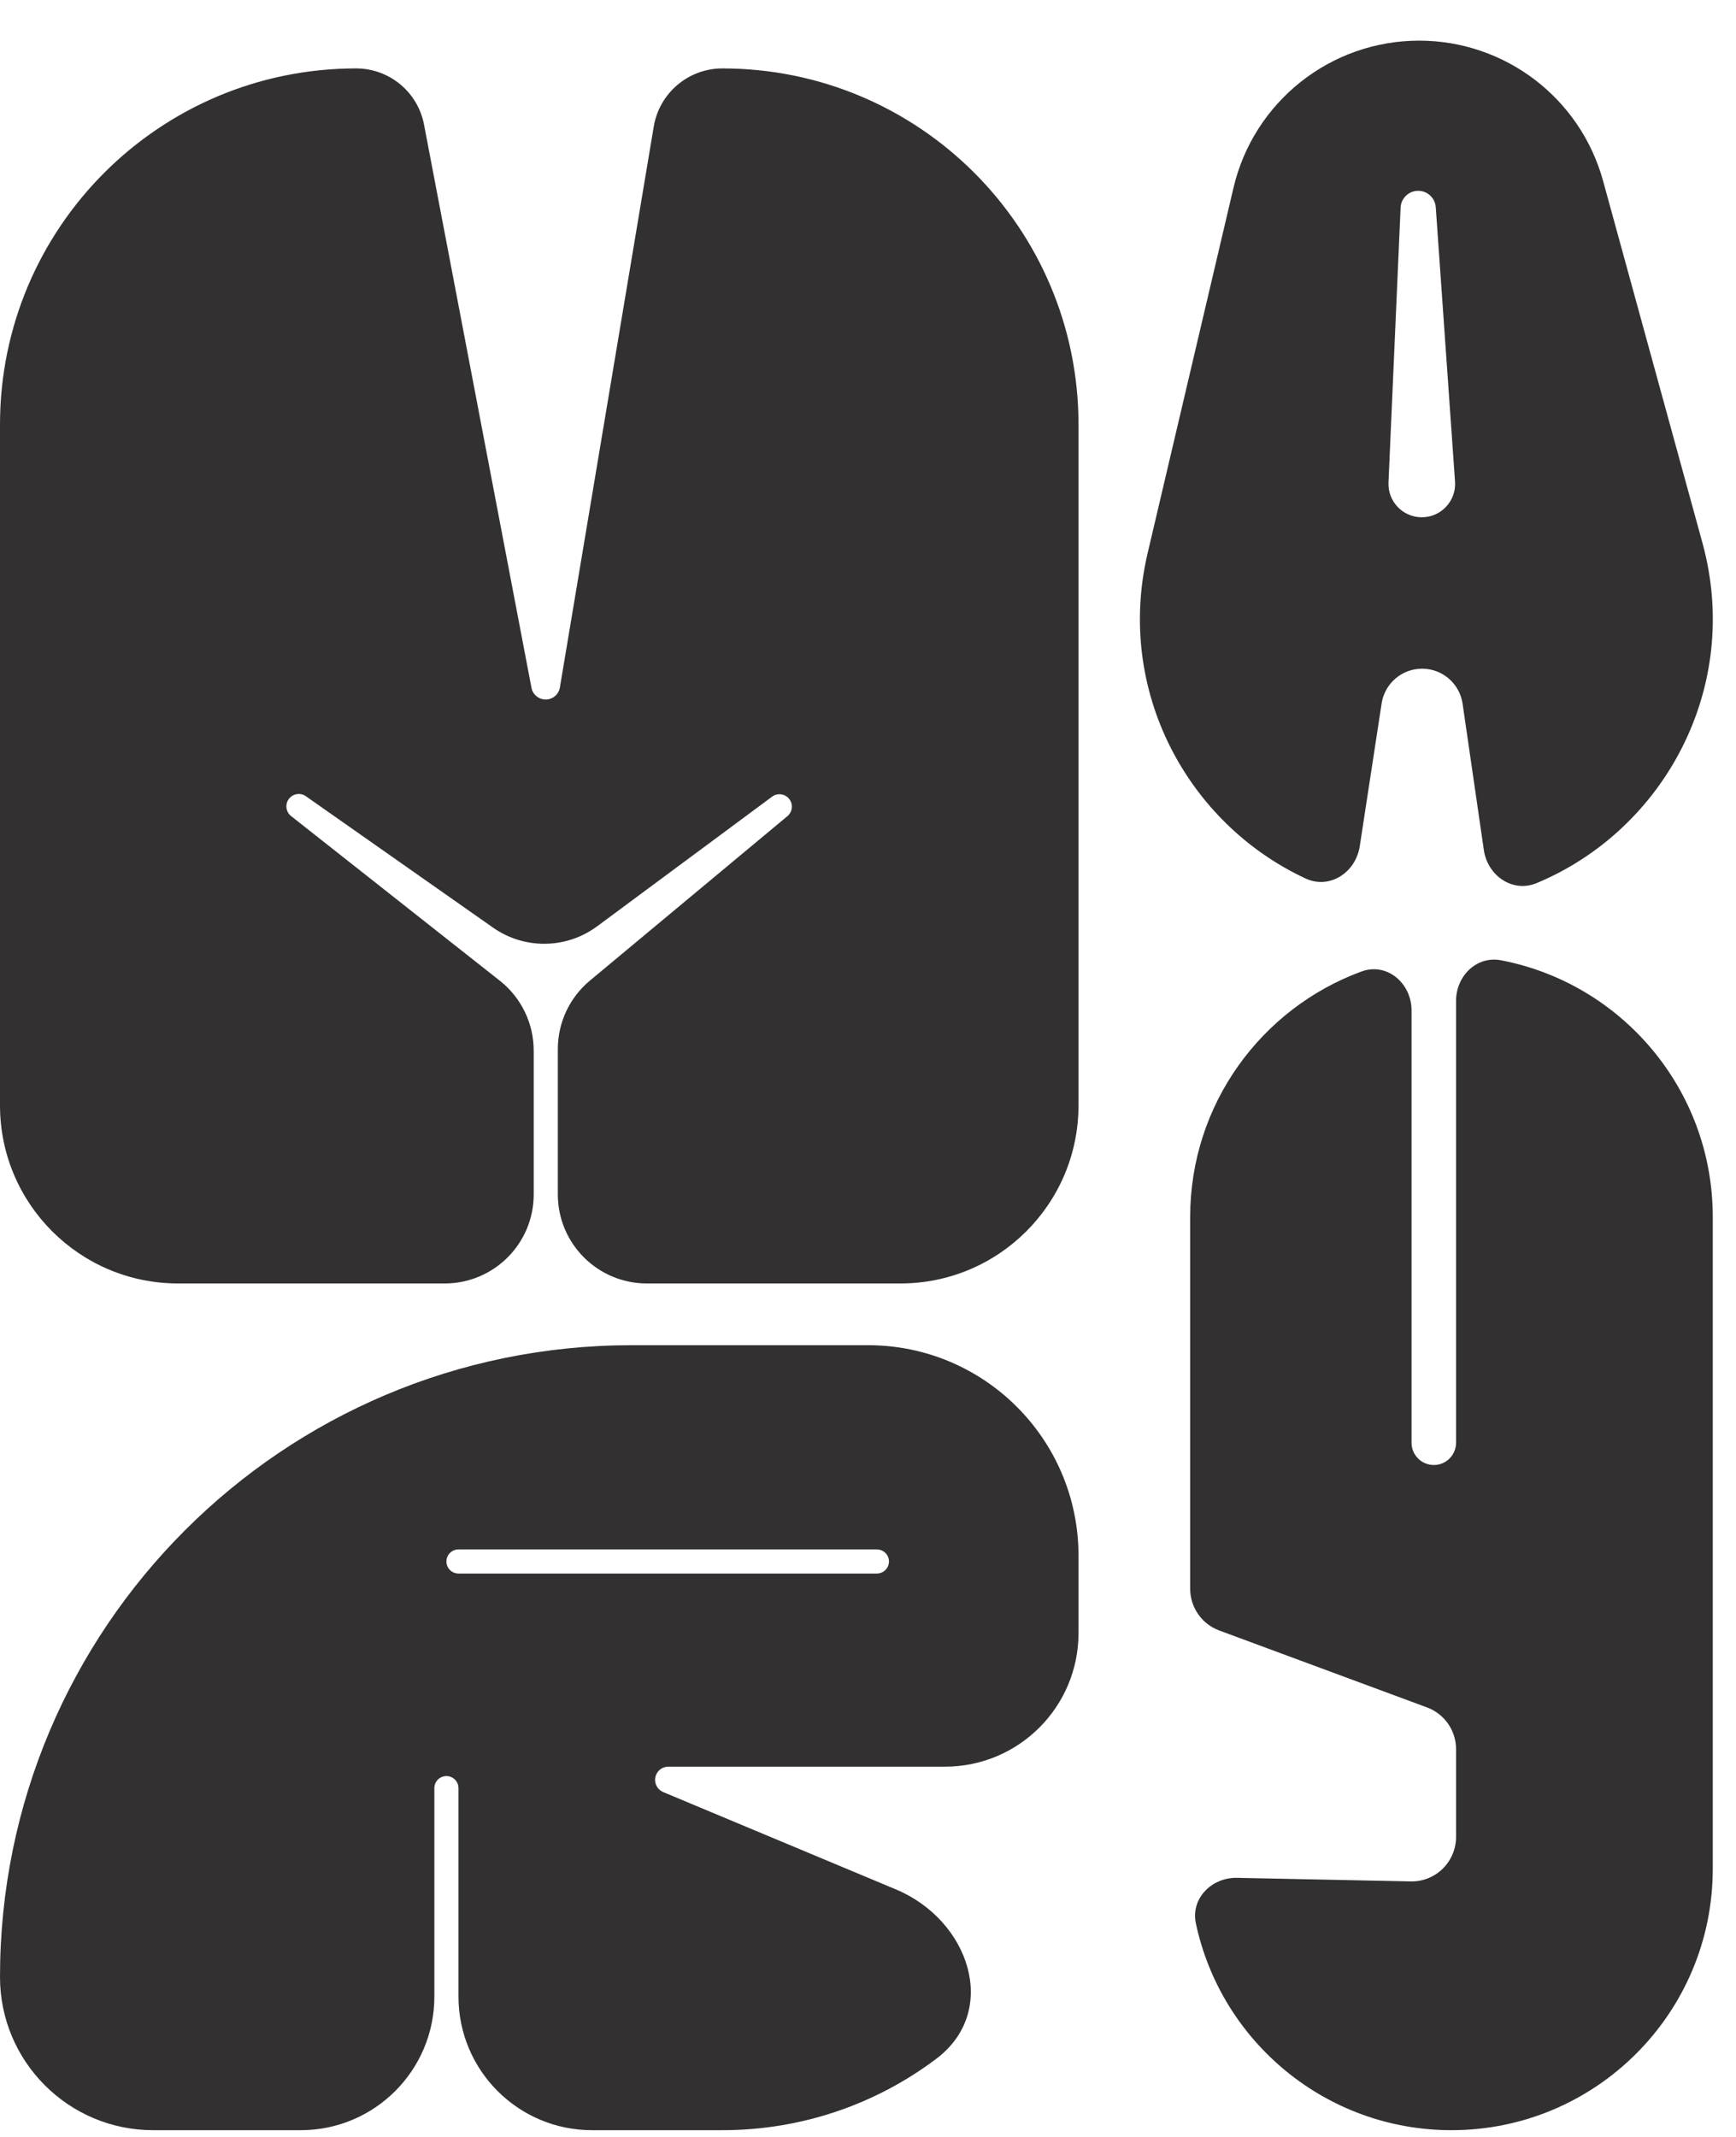 <svg width="39" height="48" viewBox="0 0 39 48" fill="none" xmlns="http://www.w3.org/2000/svg">
<path fill-rule="evenodd" clip-rule="evenodd" d="M11.94 15.45C11.969 15.602 12.103 15.713 12.258 15.713C12.416 15.713 12.552 15.599 12.578 15.443L14.687 2.842C14.813 2.089 15.465 1.537 16.229 1.537C20.648 1.537 24.229 5.118 24.229 9.537V24.829C24.229 27.038 22.438 28.829 20.229 28.829H14.532C13.428 28.829 12.532 27.934 12.532 26.829V23.563C12.532 22.969 12.796 22.406 13.253 22.026L17.689 18.333C17.803 18.238 17.823 18.071 17.735 17.953C17.643 17.829 17.468 17.803 17.345 17.895L13.416 20.806C12.724 21.319 11.781 21.331 11.076 20.836L6.872 17.885C6.746 17.796 6.573 17.827 6.484 17.953C6.399 18.073 6.424 18.24 6.54 18.331L11.229 22.029C11.71 22.409 11.99 22.987 11.99 23.6V26.829C11.99 27.934 11.095 28.829 9.99 28.829H4C1.791 28.829 0 27.038 0 24.829V9.537C0 5.118 3.582 1.537 8 1.537C8.746 1.537 9.386 2.066 9.526 2.799L11.94 15.45Z" fill="#323030"/>
<path fill-rule="evenodd" clip-rule="evenodd" d="M31.882 0.913C29.893 0.913 28.166 2.282 27.711 4.218L25.782 12.425C25.057 15.511 26.676 18.497 29.331 19.733C29.871 19.983 30.456 19.599 30.547 19.011L31.039 15.8C31.108 15.351 31.494 15.02 31.948 15.02C32.405 15.02 32.793 15.356 32.858 15.808L33.335 19.093C33.419 19.671 33.983 20.061 34.522 19.836C37.392 18.639 39.135 15.433 38.246 12.194L36.014 4.064C35.503 2.203 33.812 0.913 31.882 0.913ZM32.063 20.328H32.024C32.03 20.328 32.037 20.328 32.043 20.328C32.05 20.328 32.056 20.328 32.063 20.328ZM32.255 4.654C32.24 4.447 32.068 4.286 31.86 4.286C31.648 4.286 31.474 4.453 31.465 4.664L31.193 10.838C31.175 11.264 31.515 11.619 31.941 11.619C32.375 11.619 32.718 11.251 32.688 10.818L32.255 4.654Z" fill="#323030"/>
<path fill-rule="evenodd" clip-rule="evenodd" d="M14.191 30.216C6.353 30.216 0 36.57 0 44.407C0 46.307 1.54 47.848 3.44 47.848H6.758C8.414 47.848 9.758 46.504 9.758 44.848V40.165C9.758 40.015 9.879 39.894 10.029 39.894C10.178 39.894 10.3 40.015 10.3 40.165V44.848C10.3 46.504 11.643 47.848 13.3 47.848H16.229C18.032 47.848 19.695 47.252 21.032 46.246C22.463 45.17 21.778 43.13 20.127 42.44L14.9 40.254C14.789 40.207 14.717 40.099 14.717 39.98C14.717 39.816 14.85 39.683 15.014 39.683H21.229C22.886 39.683 24.229 38.34 24.229 36.683V34.944C24.229 32.333 22.113 30.216 19.502 30.216H14.191ZM19.699 35.345C19.849 35.345 19.971 35.223 19.971 35.074C19.971 34.924 19.849 34.803 19.699 34.803H10.3C10.15 34.803 10.029 34.924 10.029 35.074C10.029 35.223 10.15 35.345 10.3 35.345H19.699Z" fill="#323030"/>
<path fill-rule="evenodd" clip-rule="evenodd" d="M31.711 32.407C31.711 32.683 31.935 32.907 32.211 32.907C32.487 32.907 32.711 32.683 32.711 32.407V22.482C32.711 21.923 33.173 21.464 33.722 21.57C36.432 22.09 38.478 24.473 38.478 27.334V41.977C38.478 45.219 35.85 47.848 32.608 47.848C29.786 47.848 27.429 45.856 26.866 43.202C26.747 42.642 27.221 42.168 27.793 42.18L31.691 42.26C32.251 42.272 32.711 41.821 32.711 41.26V39.29C32.711 38.871 32.451 38.497 32.058 38.352L27.391 36.624C26.999 36.479 26.738 36.105 26.738 35.687V27.334C26.738 24.804 28.34 22.647 30.585 21.822C31.16 21.611 31.711 22.085 31.711 22.697V32.407Z" fill="#323030"/>
</svg>
